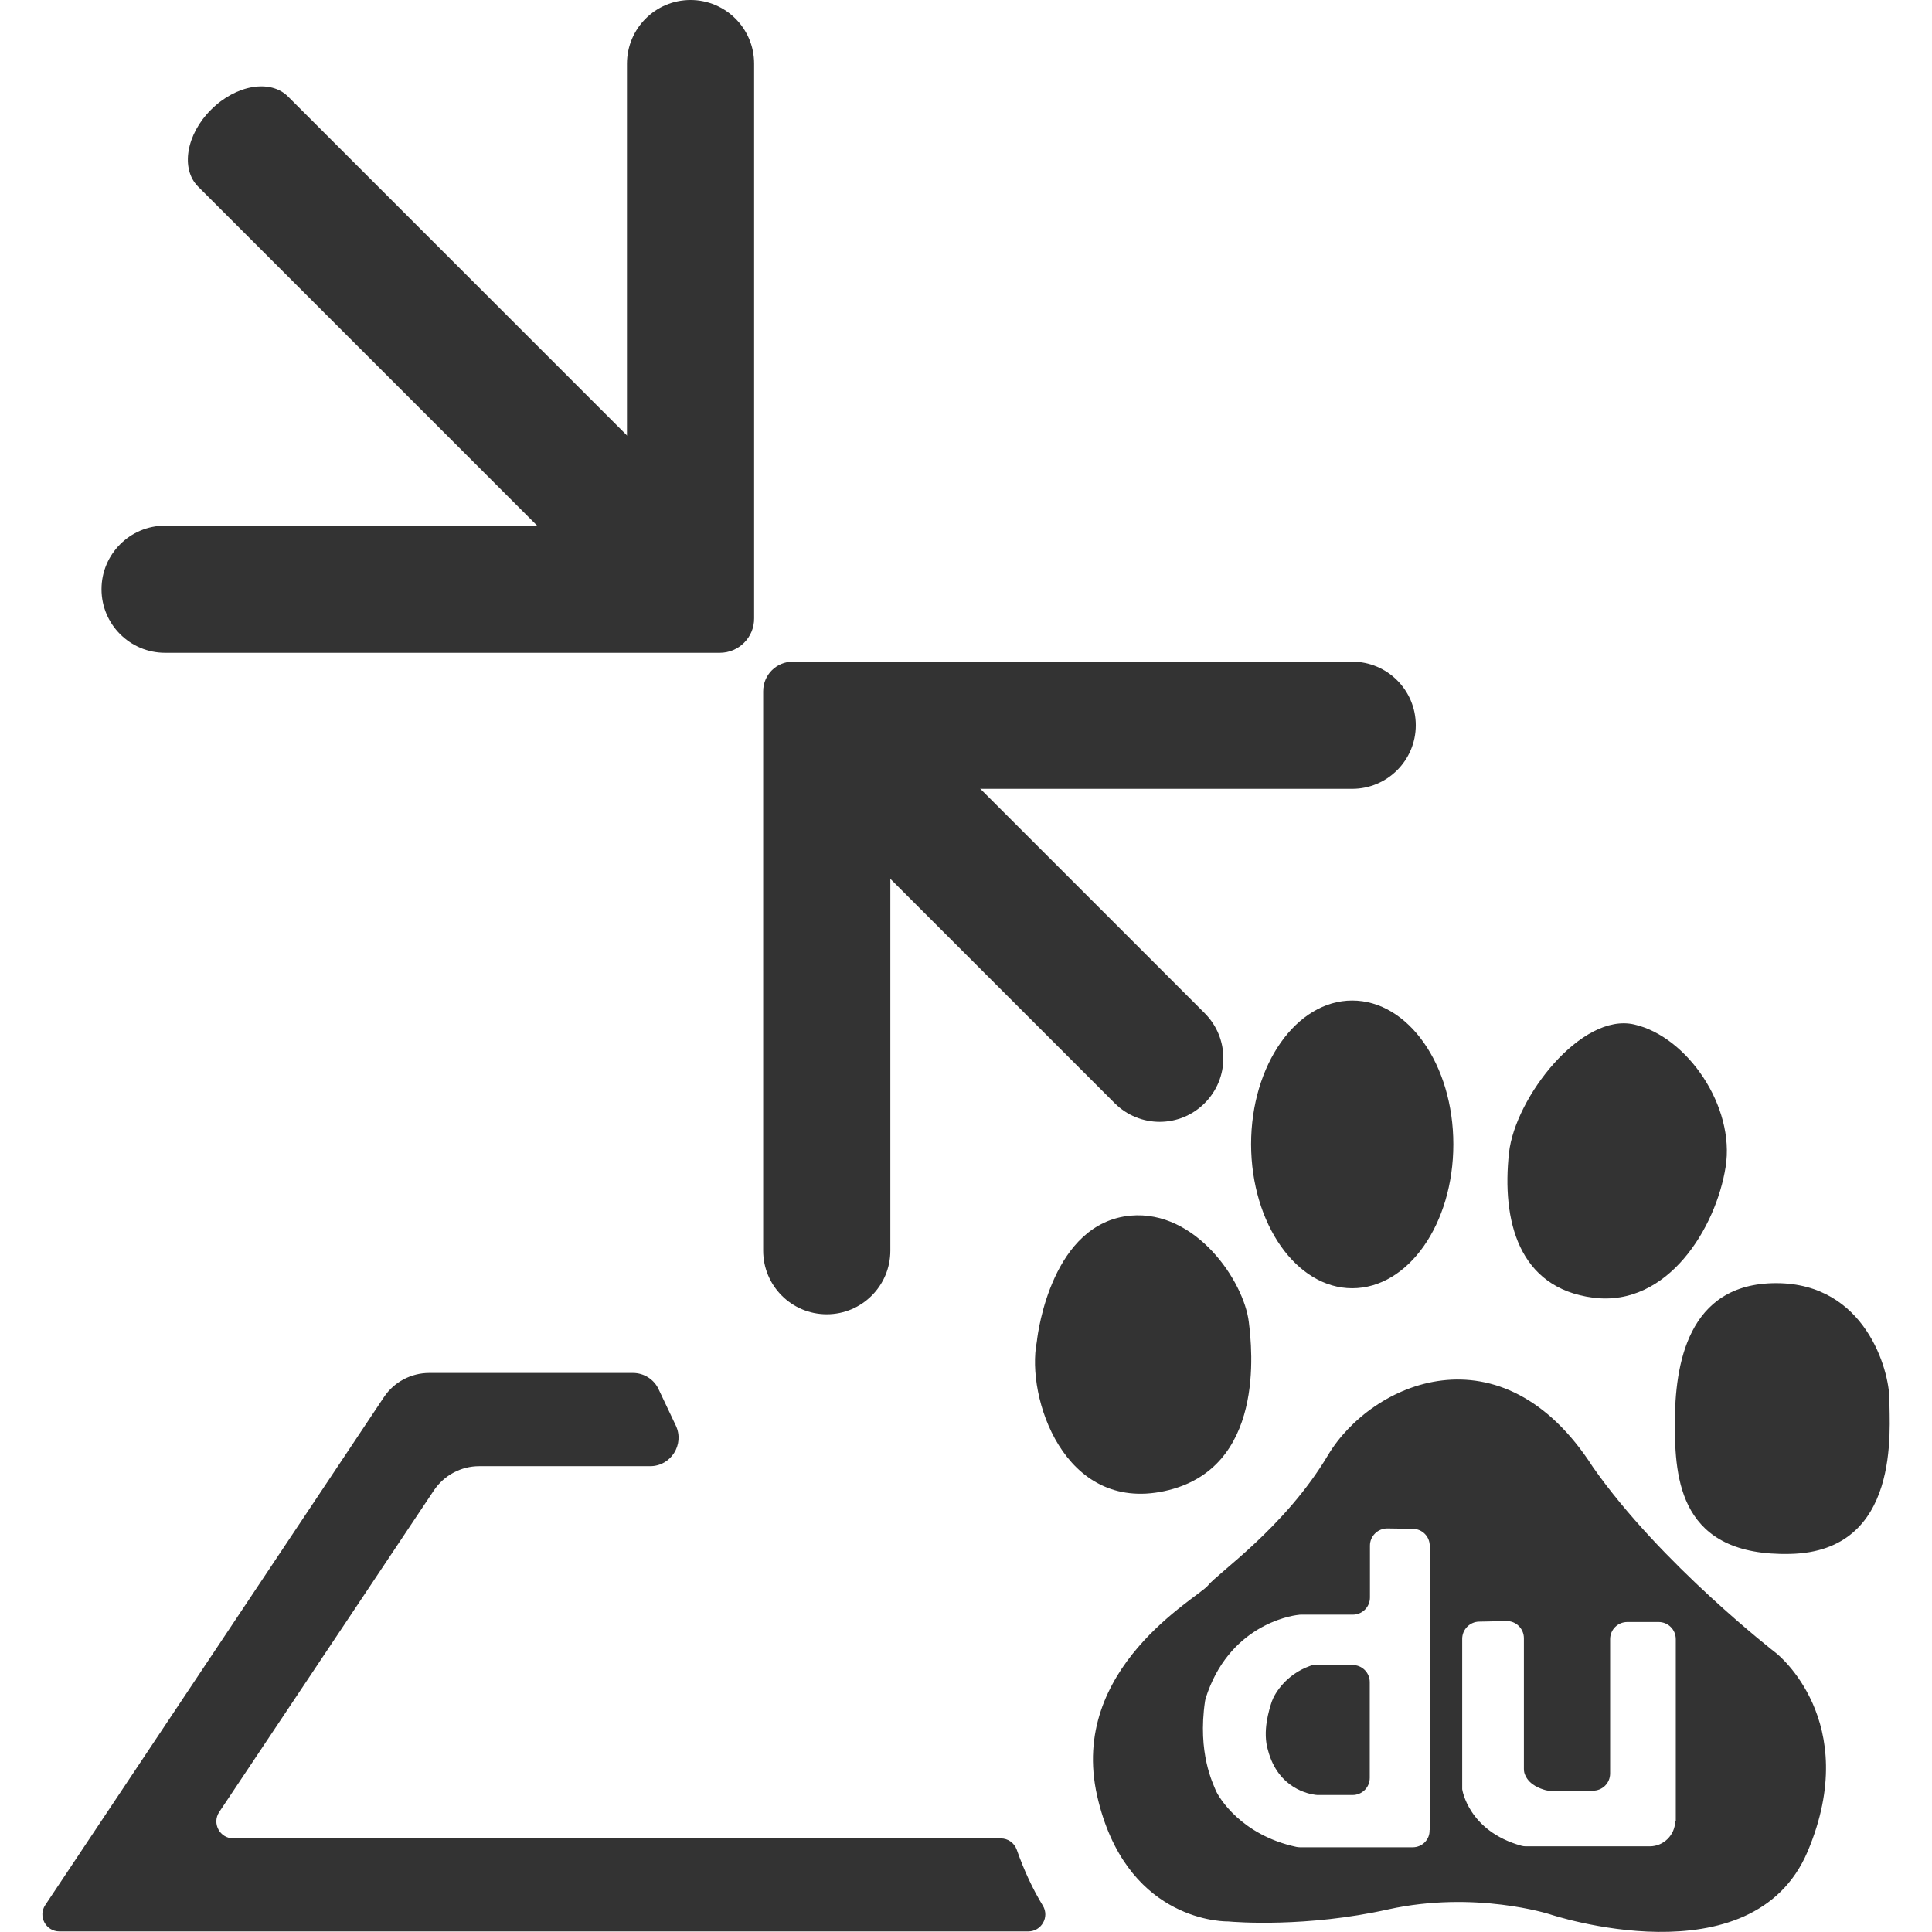 <?xml version="1.0" standalone="no"?><!DOCTYPE svg PUBLIC "-//W3C//DTD SVG 1.1//EN" "http://www.w3.org/Graphics/SVG/1.1/DTD/svg11.dtd"><svg class="icon" width="200px" height="200.00px" viewBox="0 0 1024 1024" version="1.1" xmlns="http://www.w3.org/2000/svg"><path fill="#333333" d="M617.2 790.3c53.7-11.6 46.4-75.7 44.7-89.6-2.6-21.6-28-59.4-62.6-56.4-41.6 3.8-49.2 61.6-49.7 66.3 0 0.2-0.1 0.4-0.1 0.7-5.7 29.1 14.3 90.5 67.7 79zM674.1 901.8c-1.5 4.5-5.1 16-2 26 5.4 20.3 21.9 23.1 25.1 23.5 0.3 0 0.6 0.1 1 0.1h18.7c5 0 9.1-4 9.1-9.1v-50.7c0-5-4-9.1-9.1-9.1h-19.8c-1 0-1.9 0.1-2.8 0.5-12.6 4.5-18.7 14.5-20.2 18.8zM716.7 682.8c29.7 0 53.6-34.1 53.6-76.3 0-42.1-23.9-76.2-53.6-76.2-29.6 0-53.6 34.1-53.6 76.2 0.1 42.2 24.1 76.3 53.6 76.3zM844.4 687.8c39.6 5.1 65.1-37.1 70.2-69.2 5.2-32-20.3-69.2-48.4-75.6-28-6.5-63.1 38.6-66.4 68-3.9 35.9 5 71.7 44.6 76.8z"  /><path fill="#333333" d="M941.4 876.2s-61.3-47.4-97.1-98.6c-48.5-75.6-117.4-44.8-140.4-6.4-22.9 38.5-58.7 62.7-63.7 69.2-5.1 6.4-74 43.6-58.7 111.4 14.7 64.8 64.2 66.5 68.6 66.6h0.7c4.1 0.4 41.8 3.3 85.1-6.4 46-10.1 85.5 2.6 85.5 2.6s107.3 36 136.7-33.3c29.2-69.3-16.7-105.1-16.7-105.1zM757.7 970c0.2 5-3.9 9.1-8.9 9.1H689c-0.7 0-1.3-0.1-1.9-0.2-29.4-6.3-41.2-26.4-42.7-29.9-1.4-3.6-9.8-19.8-5.7-47.4 0.1-0.5 0.2-1 0.3-1.4 12.1-38.2 44.2-43.8 49.3-44.3 0.4-0.1 0.8-0.1 1.2-0.1H717c5 0 9.1-4 9.1-9.1v-27.5c0-5 4.1-9.1 9.2-9.1l13.6 0.2c4.9 0.1 8.9 4 8.9 9.1V970z m130.2-4.6c-0.2 7.2-6.1 13.2-13.5 13.2h-65.7c-0.8 0-1.5-0.1-2.3-0.3-28.2-7.8-31.4-29.9-31.4-30v-79.7c0-4.9 4-9 8.9-9.1l14.6-0.3c5-0.1 9.2 4 9.2 9.1v69.2c0 1.3 0.2 2.4 0.8 3.6 2.3 5.1 8.1 7 10.6 7.7 0.7 0.2 1.4 0.3 2.1 0.3h23.1c5 0 9.1-4 9.1-9.1v-71.2c0-5 4-9.1 9.1-9.1h16.6c5 0 9.1 4 9.1 9.1v96.6zM1001.4 741.6c0-15.3-12.7-61.5-60-61.5-47.2 0-53.7 43.6-53.7 74.4 0 29.4 2.5 70.5 61.2 69.1 58.9-1.3 52.5-66.6 52.5-82zM545 1023.7H31.5c-7.2 0-11.5-8-7.5-14l179.5-269.2c5.3-8 14.4-12.8 24-12.8h108c5.8 0 11.2 3.4 13.6 8.7l9.1 19.2c4.7 10-2.6 21.5-13.6 21.5H254c-9.6 0-18.6 4.8-24 12.8L116.2 960.4c-4 6 0.3 14 7.5 14h406.7c3.9 0 7.2 2.4 8.5 6 3.9 11.1 8.5 20.9 13.8 29.6 3.7 6-0.7 13.7-7.7 13.7zM716.7 418.1H471.9v244.8c0 18.6-15.1 33.7-33.7 33.7s-33.7-15.1-33.7-33.7V366.4c0-8.7 7-15.7 15.7-15.7h296.5c18.6 0 33.7 15.1 33.7 33.7s-15.1 33.7-33.7 33.7z"  /><path fill="#333333" d="M638.5 584.7c-13.2 13.2-34.5 13.2-47.7 0L414.3 408.2l47.7-47.7L638.5 537c13.2 13.2 13.2 34.5 0 47.7z"  /><path fill="#333333" d="M381.5 346h-294c-18.6 0-33.7-15.1-33.7-33.7s15.1-33.7 33.7-33.7h244.8V33.8C332.3 15.1 347.4 0 366 0s33.7 15.1 33.7 33.7v294c0.1 10.1-8.1 18.3-18.2 18.3z"  /><path fill="#333333" d="M389.9 288.4l-47.7 47.7L105 98.9c-9.4-9.4-6.3-27.7 6.9-40.8 13.2-13.2 31.5-16.3 40.8-6.9l237.2 237.2z"  /></svg>